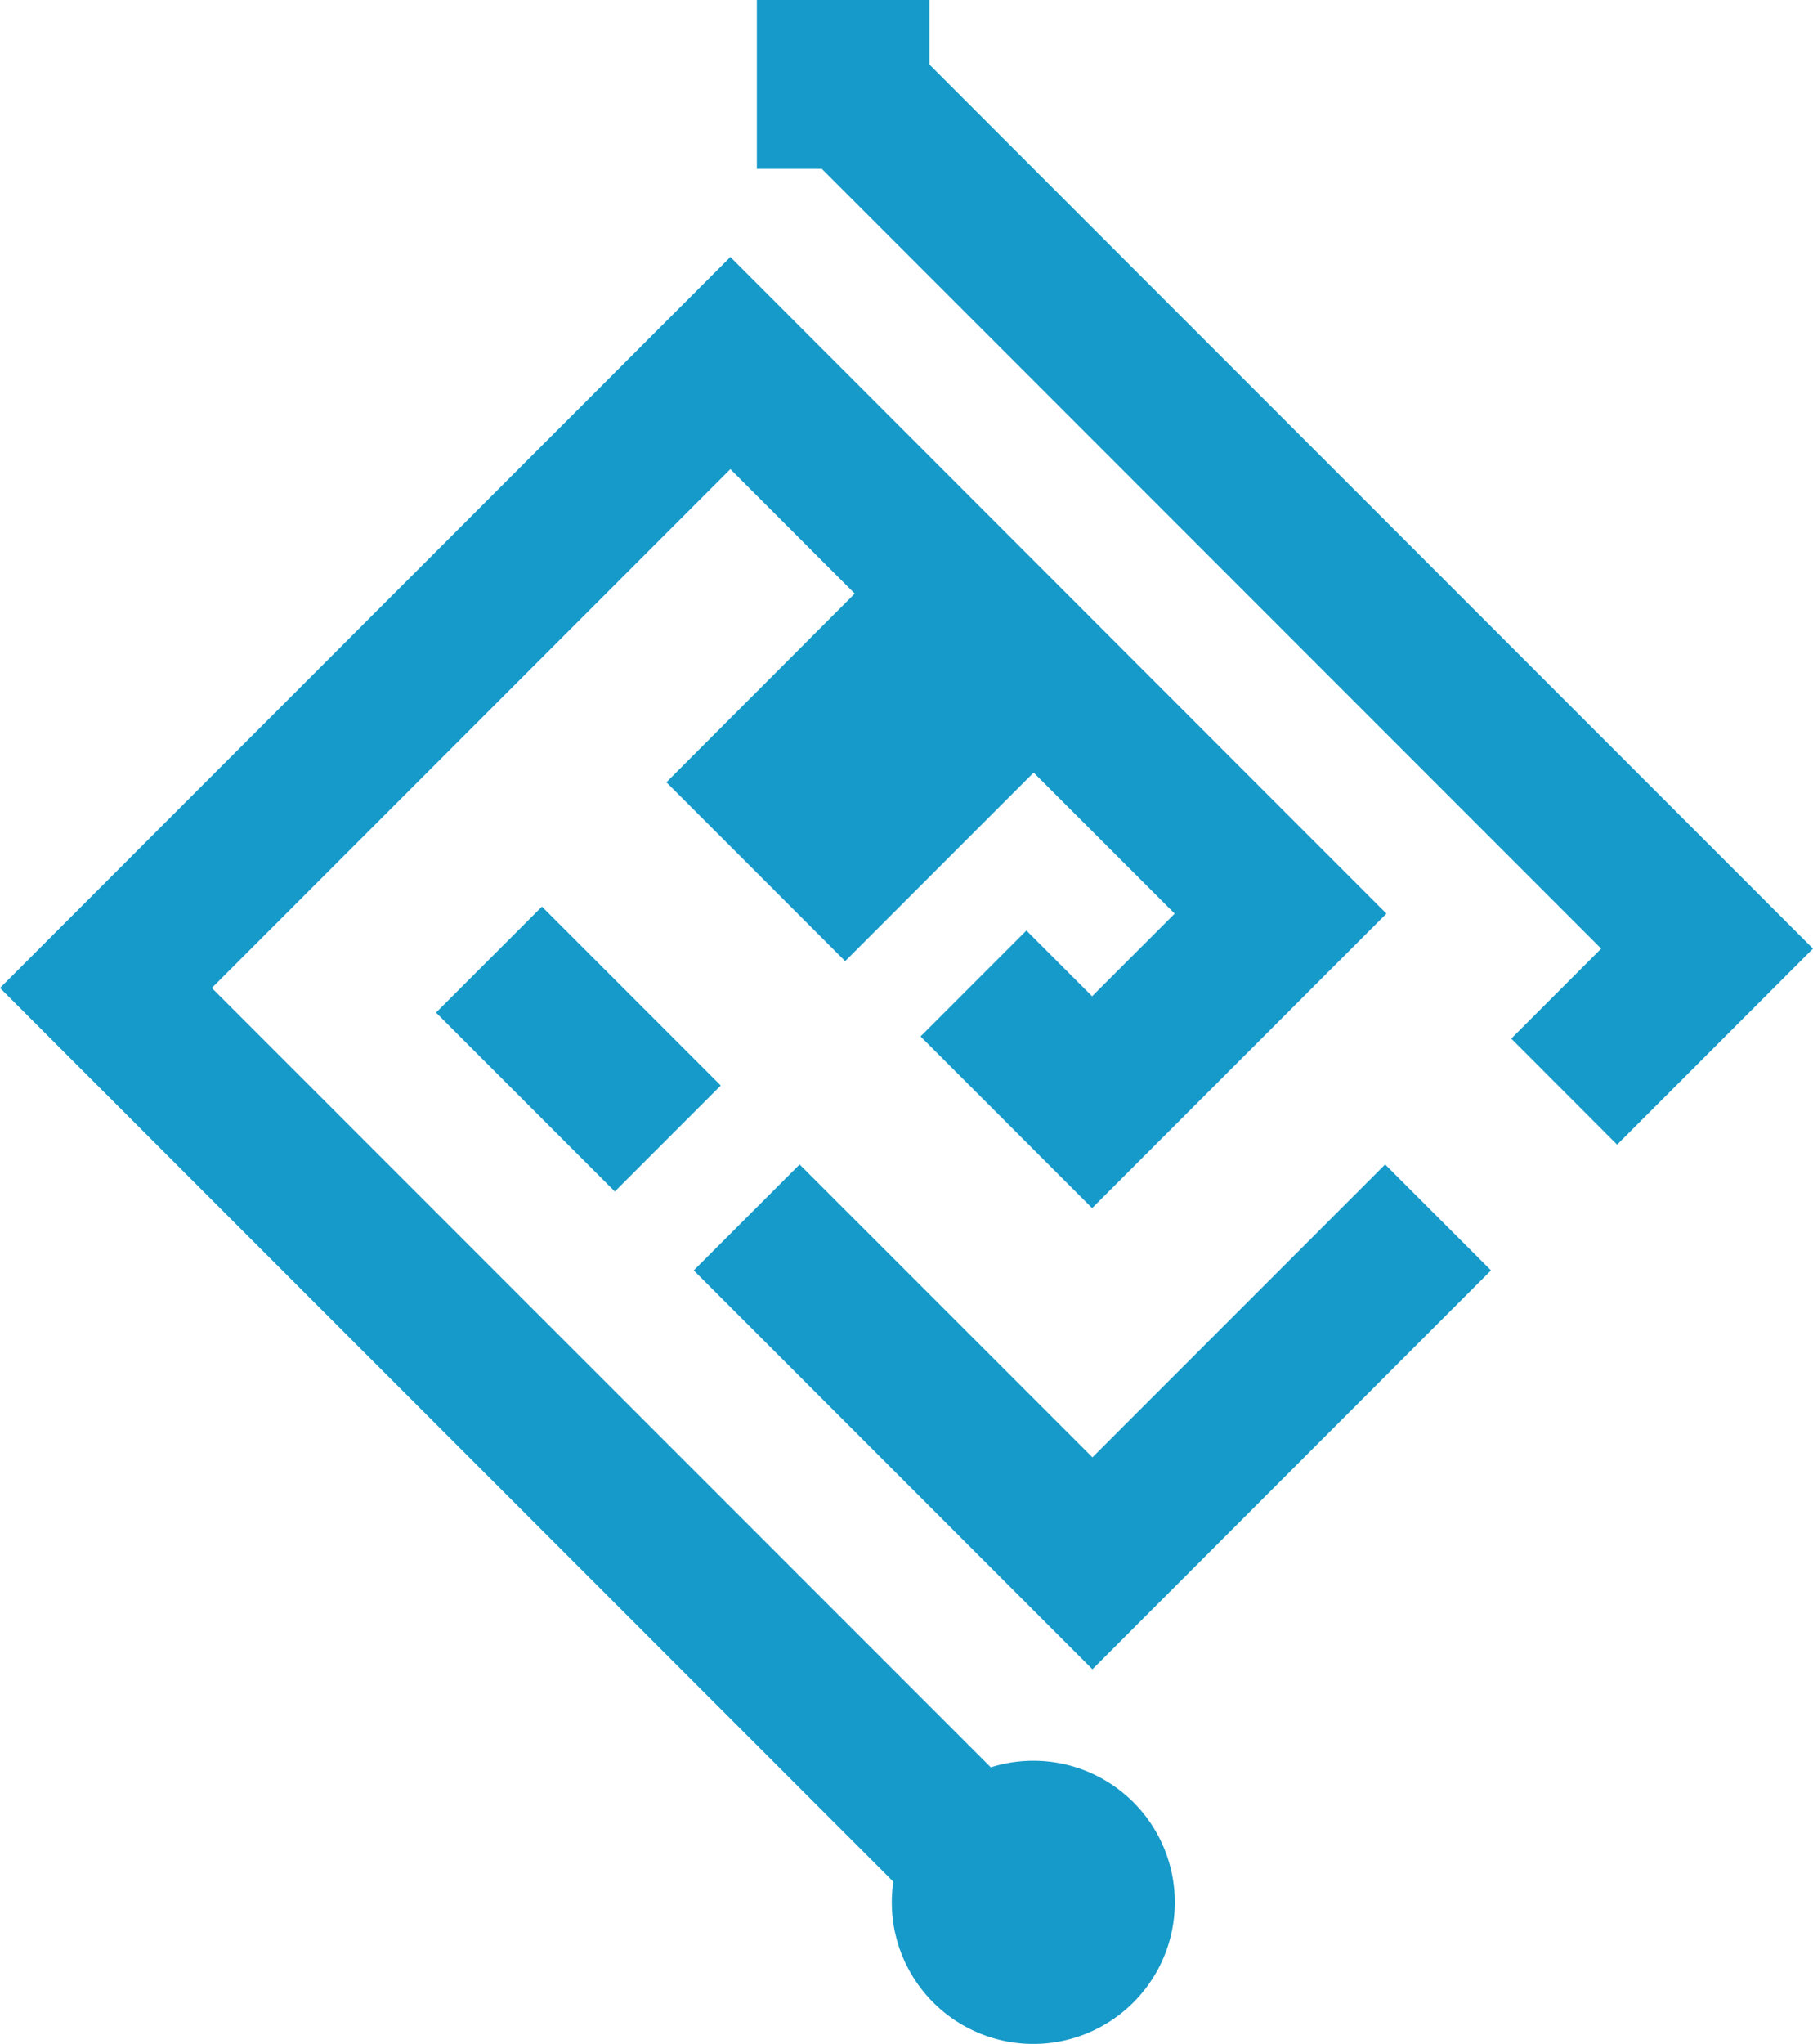<svg xmlns="http://www.w3.org/2000/svg" viewBox="0 0 168.35 189.7"><title>logo</title><path d="M77.29,144.78" transform="translate(-13.12 -5.15)" style="fill:#169ac9"/><rect x="59.88" y="90.76" width="13.91" height="23.48" transform="translate(-66.03 72.14) rotate(-45)" style="fill:#169ac9"/><path d="M109.07,168.56a13.21,13.21,0,0,0-3.95.61L32.79,96.84,80.94,48.69,92.49,60.24,75,77.75l16.6,16.6,17.5-17.5,13.1,13.09-7.67,7.67-6.1-6.1-9.83,9.83,15.93,15.93,27.33-27.33L80.94,29,13.12,96.84l82.95,82.94a13.59,13.59,0,0,0-.14,1.93,13.14,13.14,0,1,0,13.14-13.15Z" transform="translate(-13.12 -5.15)" style="fill:#169ac9"/><polygon points="128.62 108.07 101.44 135.25 74.25 108.07 64.42 117.9 101.44 154.92 138.45 117.9 128.62 108.07" style="fill:#169ac9"/><polygon points="86.3 5.99 86.3 0 70.28 0 70.28 15.67 76.31 15.67 148.68 88.04 140.33 96.39 150.16 106.23 168.35 88.04 86.3 5.99" style="fill:#169ac9"/></svg>
